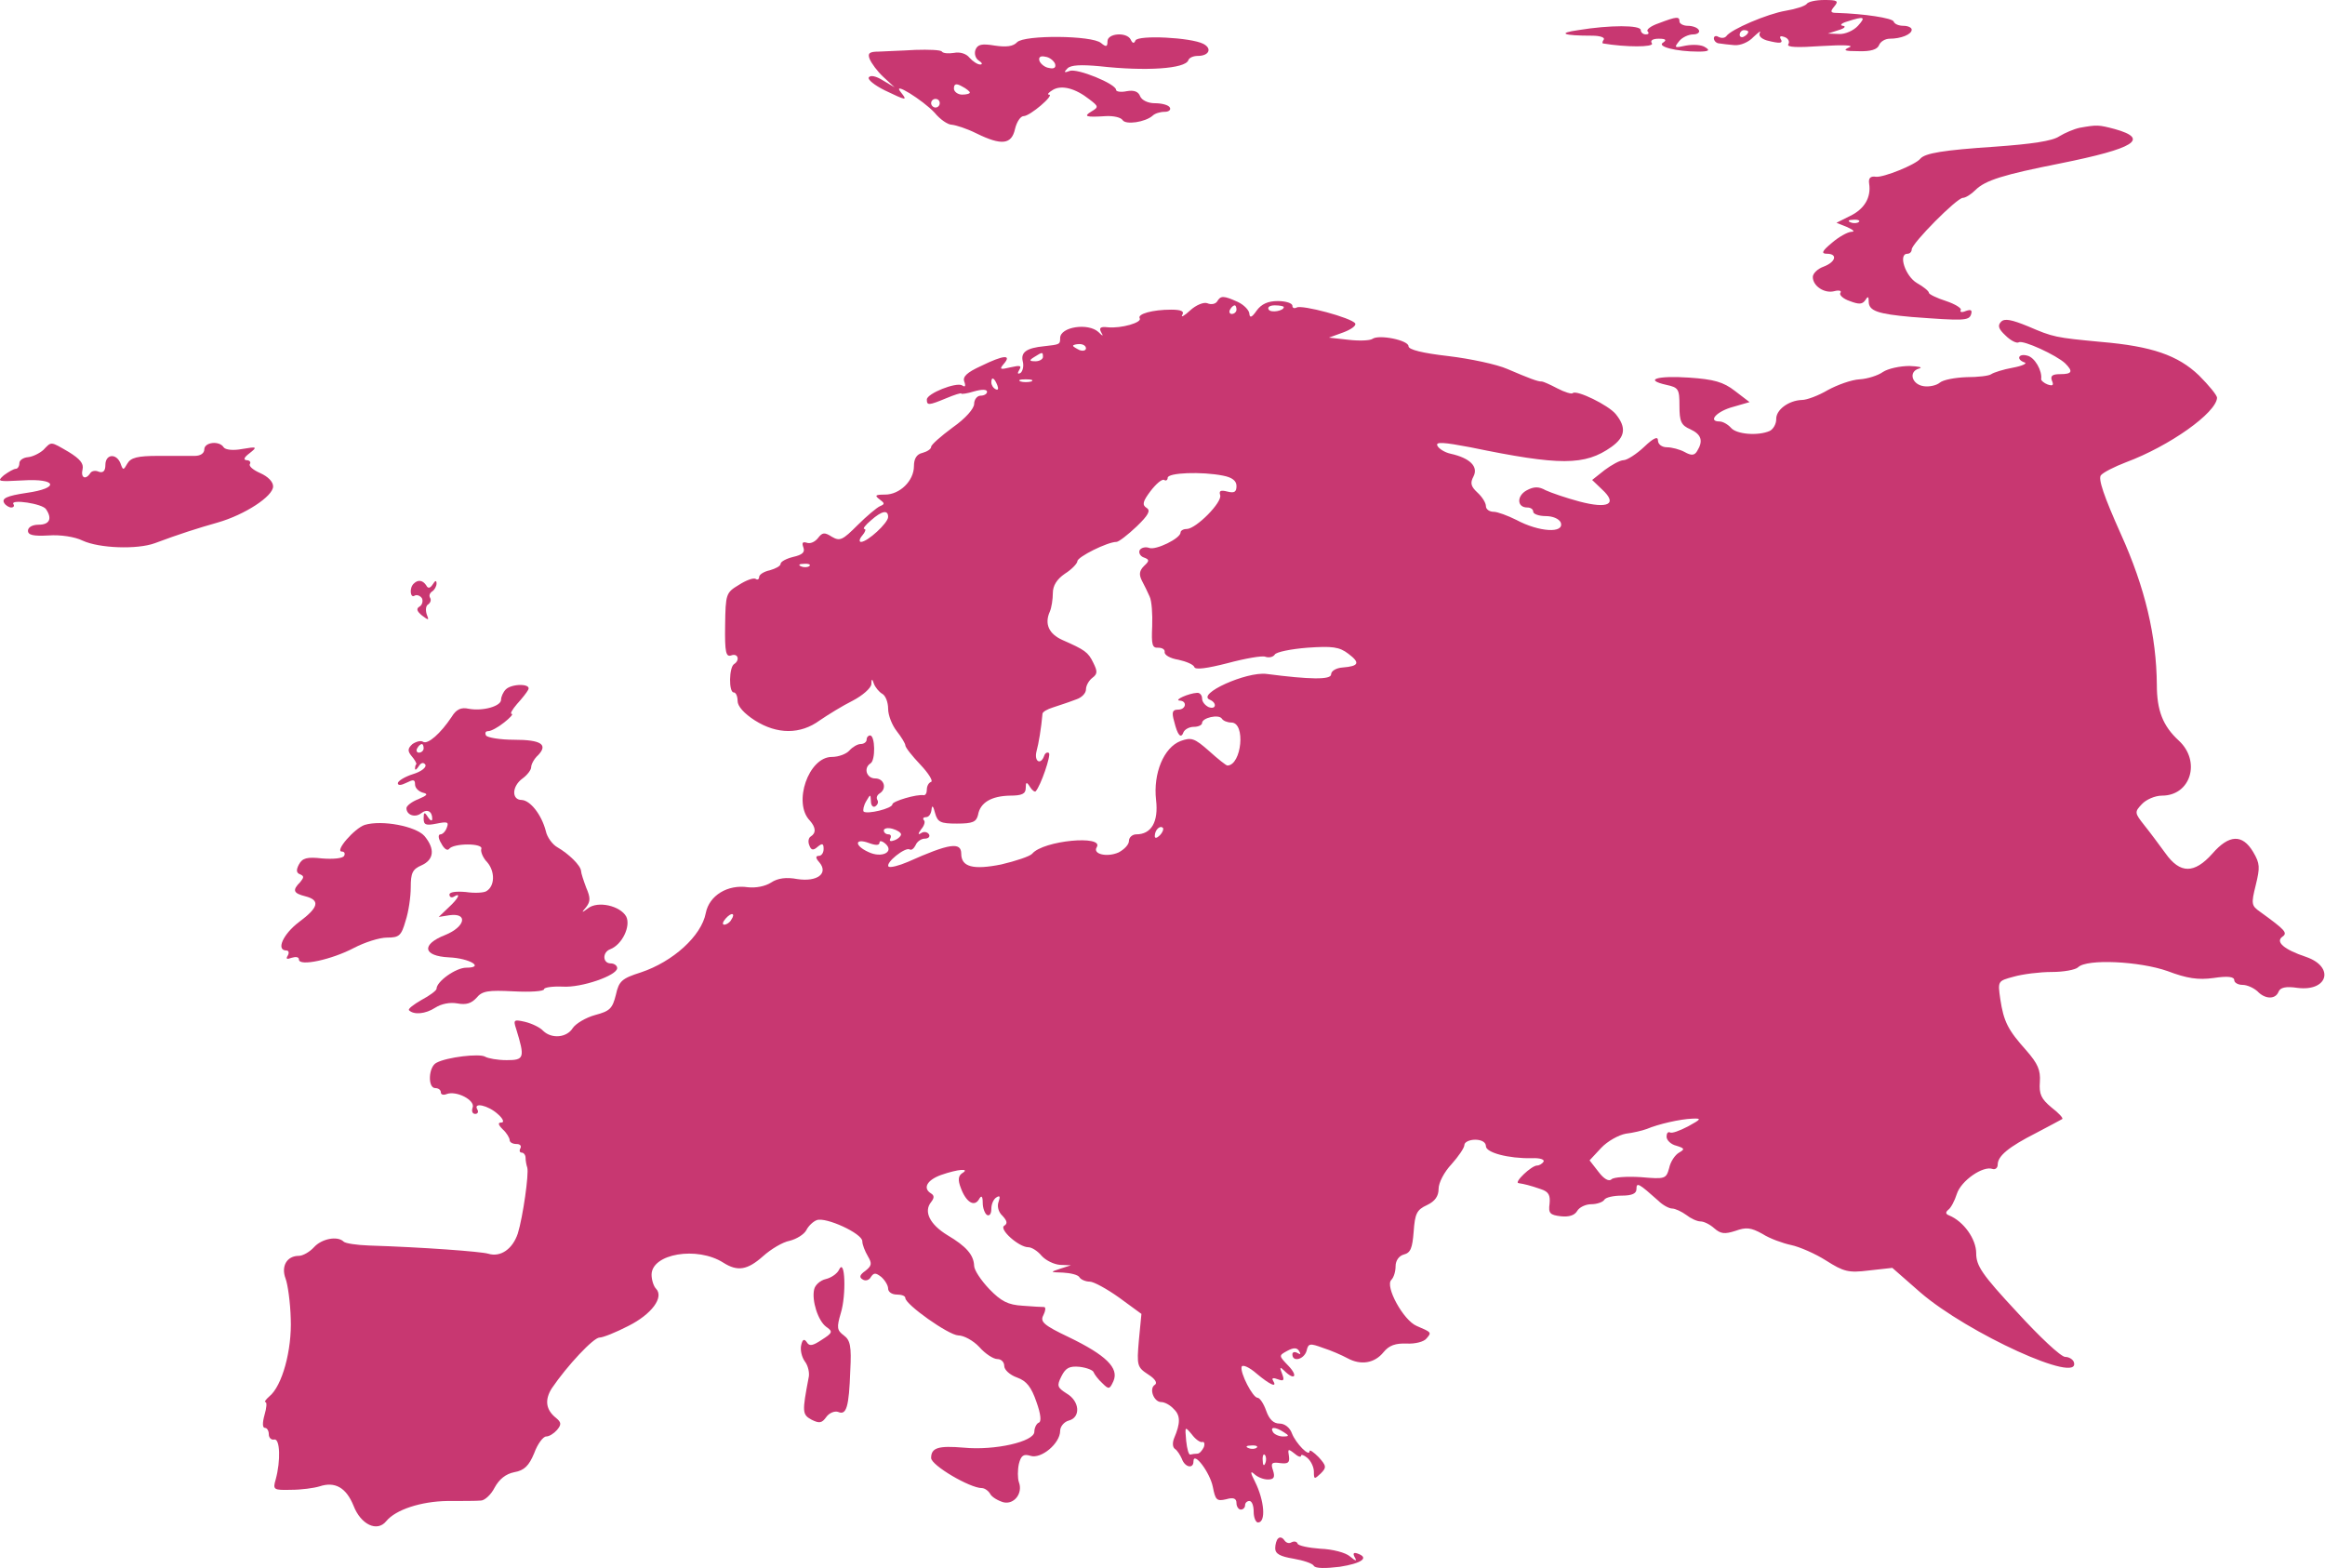 <svg xmlns="http://www.w3.org/2000/svg" width="3284" height="2215" fill="none" viewBox="0 0 3284 2215">
  <path fill="#C83771" d="M2552.02 5.468c-2.43 3.037-15.19 7.29-29.77 9.72-25.51 4.252-77.14 26.12-83.83 35.84-2.43 3.038-7.29 3.038-10.93 1.215-3.65-2.43-6.68-1.215-6.68 1.823 0 3.645 3.64 7.29 7.89 7.29 3.65.607 13.98 1.822 21.27 2.43 8.5.607 20.04-4.253 26.72-11.543 7.29-6.682 10.94-9.72 9.12-6.075-2.43 4.253 1.82 8.505 9.72 10.935 18.83 4.86 23.69 4.252 19.44-2.43-1.83-3.645.6-4.252 5.46-2.43 5.47 1.823 7.9 6.682 5.47 10.327-2.43 4.253 12.15 4.86 47.38 2.43 30.38-1.822 46.17-1.215 38.88 1.823-9.72 4.252-6.68 5.467 12.76 5.467 17.61.607 26.73-2.43 29.16-8.505 1.82-4.86 8.5-9.112 15.18-9.112 15.8 0 30.98-6.075 30.98-12.757 0-3.037-5.46-5.467-11.54-5.467-6.68 0-12.75-2.43-13.97-6.075-1.82-4.86-41.31-10.934-80.19-12.15-9.11 0-9.72-1.822-3.64-9.111 6.68-7.898 4.25-9.113-13.97-9.113-12.15 0-23.09 2.43-24.91 5.468Zm72.29 30.98c-6.07 6.683-18.22 12.15-26.73 11.543l-15.79-.608 15.18-4.86c8.51-2.43 10.94-5.467 6.08-6.074-4.86-.607-2.43-3.645 6.07-6.075 24.3-7.897 26.73-6.682 15.19 6.075Zm-154.91 8.506c0 1.822-2.43 4.86-6.07 6.682-3.04 1.822-6.07.607-6.07-2.43 0-3.645 3.03-6.682 6.07-6.682 3.64 0 6.07 1.215 6.07 2.43Zm-126.34-12.156c-10.93 3.645-18.22 9.112-15.79 11.542 2.43 2.43 1.21 4.252-2.43 4.252-4.25 0-7.29-3.037-7.29-6.075 0-7.29-43.74-7.29-88.09 0-30.37 4.253-21.87 7.898 19.44 7.898 10.94 0 18.23 2.43 16.4 5.467-1.82 2.43-2.42 4.86-1.21 5.467 32.2 5.467 72.29 5.467 69.25 0-3.04-4.252 1.22-6.682 9.72-6.682 9.72 0 11.54 1.822 6.08 5.467-9.72 5.467 18.22 12.757 49.81 12.757 14.58 0 17.01-1.822 9.72-6.075-4.86-3.645-17.01-4.252-27.34-2.43-16.4 3.645-17.01 3.038-9.72-6.074 4.26-5.468 13.37-9.72 20.05-9.72 6.07 0 9.72-3.037 7.9-6.075-1.83-3.644-9.12-6.074-15.8-6.074-6.07 0-11.54-3.038-11.54-6.075 0-7.29-3.64-7.29-29.16 2.43ZM1436.7 59.531c-5.47 6.075-15.19 7.29-31.59 4.86-18.22-3.037-24.3-1.822-27.34 6.075-1.82 5.467 0 12.15 4.86 15.187 4.86 3.037 5.47 5.467 1.83 5.467-3.65 0-10.33-4.252-15.19-9.72-4.25-5.467-13.37-8.504-21.87-6.682-7.9 1.215-15.19.608-17.01-1.822-1.21-2.43-18.22-3.037-37.66-2.43-19.44 1.215-42.53 1.822-51.64 2.43-13.36 0-15.79 2.43-12.76 10.327 2.43 6.075 10.94 17.617 19.44 25.514l15.8 14.579-16.4-9.719c-9.72-6.075-17.62-7.898-20.05-4.253-1.82 3.038 7.9 10.935 22.48 18.225 30.37 14.579 32.8 15.186 23.08 3.037-14.58-17.617 30.98 10.934 47.38 28.551 7.9 9.72 18.83 17.009 24.3 17.009 6.08.608 21.26 5.468 34.63 12.15 35.84 17.617 49.81 15.794 54.67-6.075 2.43-10.327 7.9-18.224 12.15-18.224 9.11 0 44.35-30.374 35.84-30.374-3.04 0-.61-3.037 5.47-6.682 12.15-7.29 31.59-2.43 51.63 13.364 12.76 9.72 13.37 10.935 3.04 17.01-12.15 7.289-7.9 8.504 20.05 6.682 10.93-.608 21.26 1.822 23.69 5.467 4.25 7.29 32.2 3.038 42.52-6.075 3.04-3.037 10.33-5.467 17.01-5.467 6.08 0 9.11-3.037 7.29-6.075-1.82-3.644-11.54-6.074-21.26-6.074-9.72 0-18.22-4.253-20.65-9.72-2.43-6.682-8.51-9.112-18.84-7.29-8.5 1.823-15.18.608-15.18-1.822 0-8.505-55.28-30.981-65.61-26.729-7.9 3.038-8.5 1.823-3.04-3.645 4.86-4.86 18.83-5.467 45.56-3.037 65 7.29 120.89 3.645 125.14-8.505 1.22-3.645 7.29-6.074 13.37-6.074 15.79 0 20.65-10.328 7.89-17.01-17.61-9.112-91.72-12.757-95.98-4.86-1.82 4.86-4.25 4.253-6.68-1.215-5.47-10.934-32.8-9.112-32.8 2.43 0 7.898-1.82 8.505-9.11 2.43-12.76-10.934-108.13-11.542-118.46-1.215Zm53.46 30.374c1.82 5.467-1.22 7.897-8.51 6.075-5.47-.608-11.54-5.467-13.36-9.72-1.83-5.467 1.21-7.897 8.5-6.075 5.47.608 11.54 5.468 13.37 9.72Zm-120.28 40.701c0 1.822-4.86 3.037-10.94 3.037-6.07 0-11.54-4.252-11.54-8.504 0-6.683 3.04-7.898 11.54-3.038 6.08 3.038 10.94 7.29 10.94 8.505Zm-42.53 15.187c0 3.037-2.43 6.074-6.07 6.074-3.04 0-6.08-3.037-6.08-6.074 0-3.645 3.04-6.075 6.08-6.075 3.64 0 6.07 2.43 6.07 6.075Zm1610.42 34.632c-8.5 1.822-21.26 7.29-29.16 12.15-9.72 6.682-39.48 10.934-90.51 14.579-72.9 4.86-99.02 9.112-105.7 17.009-6.68 8.505-52.24 26.729-62.57 25.514-7.9-1.215-10.94 1.823-9.72 9.72 3.04 19.439-6.68 35.841-26.73 45.56l-19.44 9.72 15.19 6.075c9.11 4.252 11.54 6.682 5.46 6.682-5.46.607-17.61 7.289-27.33 15.794-13.97 11.542-15.19 15.187-6.68 15.187 15.18 0 12.75 11.542-4.86 18.224-8.51 3.038-15.19 9.72-15.19 14.58 0 12.757 16.4 23.691 30.37 20.046 6.69-1.822 10.94-.607 8.51 2.43-1.82 3.037 4.25 8.505 13.36 11.542 12.76 4.86 17.62 4.86 21.87-1.215 3.65-6.075 4.86-5.467 4.86 1.823 0 13.364 12.76 17.616 60.75 21.869 72.9 5.467 80.79 5.467 83.83-3.645 1.82-6.075 0-7.29-7.29-4.86-5.47 2.43-9.11 1.822-7.29-1.215 1.82-2.43-7.9-8.505-20.65-12.757-13.37-4.252-24.3-9.719-24.3-11.542 0-2.43-7.29-8.505-17.01-13.972-16.4-9.719-26.73-41.308-13.37-41.308 3.65 0 6.08-3.037 6.08-6.075 0-8.504 63.78-72.897 72.29-72.897 3.64 0 11.54-4.859 17.61-10.934 13.98-13.972 40.1-21.869 119.68-37.664 105.7-21.261 126.96-34.626 77.15-48.598-23.09-6.074-24.91-6.074-49.21-1.822Zm-312.24 133.037c-1.82 1.822-7.29 2.43-11.54.607-4.86-1.822-3.04-3.644 3.64-3.644 6.68-.608 10.33 1.214 7.9 3.037Z"/>
  <path fill="#C83771" d="M1719.17 425.834c-2.43 3.644-8.51 4.859-13.97 2.43-4.86-1.823-15.8 2.429-24.3 10.327-8.51 7.897-13.37 10.327-10.94 6.074 3.04-4.859-1.21-7.289-15.79-7.289-26.12 0-47.99 6.074-44.35 12.149 3.65 6.075-26.12 14.58-44.95 12.757-10.33-1.215-12.76.608-9.72 6.682 3.65 6.075 3.04 6.683-3.64 0-14.58-13.364-54.07-7.289-54.07 8.505 0 9.112-.61 9.112-22.48 11.542-24.9 2.43-33.41 8.505-30.37 21.262 1.82 6.682 0 13.971-3.04 16.401-4.25 2.43-4.86.608-1.82-4.252 3.65-6.075 1.22-6.682-12.15-3.645-15.19 3.645-16.4 3.038-9.72-4.86 11.54-13.364 0-12.757-32.19 3.038-20.05 9.112-26.13 15.187-23.7 21.869 2.43 6.682 1.22 8.504-3.03 5.467-8.51-4.86-49.82 11.542-49.82 20.047 0 8.504 2.43 8.504 27.34-1.823 11.54-4.859 21.26-7.897 21.26-6.682 0 1.215 8.51 0 18.23-3.037 10.93-3.038 18.22-3.038 18.22.607 0 3.038-4.25 5.468-9.11 5.468-4.86 0-9.11 5.467-9.11 11.542 0 6.682-12.15 20.654-30.38 33.411-16.4 12.149-30.37 24.299-30.37 27.336 0 3.037-5.47 6.682-12.15 8.505-8.51 1.822-12.15 8.504-12.15 18.831 0 20.654-20.05 40.094-40.7 40.094-13.97 0-15.19 1.215-7.9 6.682 7.29 5.467 7.9 6.682.61 9.719-4.25 1.823-18.83 13.972-31.59 26.729-21.26 21.262-24.91 23.084-36.45 16.402-10.33-6.682-13.36-6.075-19.44 1.822-4.25 5.468-10.93 8.505-15.79 6.683-6.08-1.823-7.29 0-4.86 6.682 2.43 6.682-1.22 10.327-14.58 13.364-9.72 2.43-17.62 6.683-17.62 9.72 0 3.037-6.68 6.682-15.18 9.112-8.51 1.822-15.19 6.075-15.19 9.72 0 3.037-2.43 4.252-4.86 2.43-3.04-1.823-13.37 1.822-23.69 8.504-18.23 10.935-18.83 12.757-19.44 57.103-.61 38.271 1.21 44.953 8.5 42.523 9.72-3.645 12.76 6.682 4.26 12.149-7.29 4.253-7.9 40.094-.61 40.094 3.04 0 5.47 5.467 5.47 12.149 0 7.29 9.11 17.613 24.29 27.333 31.59 20.05 64.4 20.05 91.73 0 11.54-7.89 32.2-20.651 46.78-27.94 13.97-7.29 25.51-17.617 26.12-23.084 0-7.898 1.21-8.505 3.64-.608 1.83 4.86 7.29 11.542 11.55 13.972 4.86 2.43 8.5 12.15 8.5 21.26 0 9.11 5.47 23.09 12.15 31.59 6.68 8.5 12.15 17.62 12.15 20.05 0 3.03 9.72 15.18 21.26 27.33 11.54 12.15 18.23 23.09 15.19 24.3-3.65 1.22-6.08 6.08-6.08 10.94 0 4.86-1.82 7.89-4.25 7.89-9.72-1.82-44.34 8.51-44.34 12.76 0 6.08-35.85 14.58-40.7 10.33-1.22-1.82 0-8.51 3.64-14.58 6.07-10.33 6.07-10.33 6.68 0 0 6.07 3.04 9.11 6.08 7.29 3.64-2.43 4.86-6.08 3.03-9.11-1.82-3.04-.6-6.69 3.04-9.12 10.94-6.68 6.68-21.26-6.07-21.26-12.15 0-17.01-14.58-6.69-21.26 7.29-4.25 6.69-39.48-.6-39.48-2.43 0-4.86 2.42-4.86 6.07 0 3.04-3.65 6.07-8.51 6.07-4.25 0-11.54 4.26-15.79 9.12-4.25 4.86-15.19 9.11-24.91 9.11-32.8 0-55.28 65-30.98 89.9 8.51 9.72 9.11 17.62 1.22 22.48-3.04 1.82-4.26 7.29-1.83 12.76 2.43 6.68 5.47 7.29 11.55 1.82 6.68-5.47 8.5-4.86 8.5 3.04 0 5.47-3.04 9.72-6.68 9.72-4.86 0-4.86 3.04.61 9.11 13.36 15.79-3.04 27.94-30.99 23.69-15.79-3.04-27.94-1.21-37.05 4.86-8.51 5.47-21.87 7.9-32.81 6.68-28.55-4.25-54.67 11.55-59.528 36.45-6.075 32.2-46.168 68.65-91.729 83.83-26.728 8.51-30.981 12.15-35.233 31.59-4.86 19.44-8.505 23.09-29.159 28.55-13.364 3.65-27.336 12.15-31.589 18.23-8.504 13.97-29.766 15.79-41.915 4.25-4.253-4.86-15.795-10.33-25.514-12.76-15.794-3.64-17.009-3.03-12.757 9.72 12.757 41.31 11.542 44.35-13.365 44.35-12.756 0-26.121-2.43-30.373-4.86-7.897-4.86-54.065.61-68.645 8.5-11.542 5.47-12.757 35.84-1.822 35.84 4.252 0 7.897 2.43 7.897 6.08 0 3.04 3.645 4.25 7.897 2.43 13.972-5.47 40.701 8.5 37.056 18.83-1.822 4.86-.607 9.11 3.645 9.11 3.645 0 4.86-3.03 3.037-6.07-6.682-10.94 15.187-6.08 28.552 6.07 7.897 6.68 9.719 12.15 5.467 12.15-5.467 0-4.86 3.04 1.822 9.72 5.467 4.86 9.72 12.15 9.72 15.19 0 3.04 4.252 5.47 9.719 5.47 4.86 0 7.29 2.43 5.468 6.07-1.823 3.04-1.215 6.08 1.822 6.08s5.467 3.64 5.467 7.28c0 4.26 1.215 10.33 2.43 13.98 2.43 8.5-6.075 69.25-13.364 92.94-7.29 21.87-24.299 34.02-41.916 28.55-10.327-3.04-91.729-9.11-168.27-11.54-17.617-.61-33.411-3.04-35.841-5.47-8.505-8.5-30.981-4.25-41.916 7.9-6.075 6.68-15.794 12.15-21.262 12.15-17.009 0-25.513 14.58-18.831 32.2 3.037 7.89 6.682 33.41 7.289 56.49 1.823 44.35-12.149 95.37-30.373 109.95-4.86 4.26-7.29 7.9-5.468 7.9 2.43 0 1.823 7.9-1.214 18.22-3.038 10.94-3.038 18.23.607 18.23 3.037 0 5.467 4.25 5.467 9.11 0 4.86 3.645 8.51 7.897 7.29 7.898-1.21 9.113 29.77 1.823 56.5-4.252 14.57-3.038 15.18 21.869 14.57 14.579 0 32.196-2.43 40.093-4.85 21.869-7.29 37.664 1.82 47.991 27.33 10.327 26.73 33.411 37.66 46.168 21.87 13.364-16.4 49.205-27.94 86.261-28.55 20.047 0 41.308 0 47.383-.61 5.467 0 14.579-8.5 19.439-18.22 6.682-12.15 15.795-19.44 27.944-21.87 13.972-2.43 20.654-9.11 27.944-26.73 4.86-13.36 12.757-23.69 17.009-23.69 4.252 0 10.935-4.25 15.187-9.11 6.682-7.9 6.075-10.94-1.215-17.01-14.579-11.55-16.402-25.52-6.075-41.92 21.869-32.2 58.925-71.68 67.43-71.68 4.86 0 23.084-7.29 40.701-16.4 32.803-16.4 51.027-40.7 38.878-52.85-3.037-3.04-6.075-12.15-6.075-19.44 0-29.77 64.393-40.7 101.45-17.01 20.05 12.76 34.02 10.33 55.89-9.11 11.54-10.33 27.94-20.05 37.66-21.87 9.72-2.43 20.65-9.11 23.69-15.19 3.04-6.07 9.72-12.15 14.58-13.97 12.76-4.86 64.39 18.83 64.39 29.76 0 4.86 3.65 13.98 7.9 21.27 6.07 10.32 5.47 13.36-3.65 20.65-7.89 5.47-9.11 9.11-3.64 12.15 3.64 2.43 9.11 1.21 11.54-3.64 4.25-6.08 6.68-6.08 14.58 0 5.47 4.85 9.72 12.14 9.72 16.4 0 4.86 5.47 8.5 12.15 8.5 6.68 0 12.15 1.82 12.15 4.86 0 9.11 60.75 52.24 74.72 52.85 7.9 0 21.26 7.29 29.77 16.4 8.5 9.72 20.04 17.01 25.51 17.01 5.47 0 9.72 4.25 9.72 9.72 0 5.47 7.9 12.76 18.22 16.4 13.37 4.86 20.05 13.37 27.34 34.63 6.07 17.01 7.29 27.94 3.04 29.16-3.04 1.21-6.08 7.29-6.08 12.76 0 13.97-55.89 26.72-99.62 22.47-35.84-3.03-46.17 0-46.17 14.58 0 10.33 54.67 42.52 71.68 42.52 3.65 0 9.11 3.65 11.54 7.9 2.43 4.86 10.94 9.72 18.83 12.15 15.19 3.65 27.95-12.76 21.87-28.55-1.82-5.47-1.82-17.01 0-25.51 3.04-12.15 6.69-14.58 16.4-11.55 15.19 4.86 41.92-17.61 41.92-35.23 0-6.07 5.47-12.76 12.15-14.58 17.01-4.25 15.79-27.33-3.04-38.27-13.36-8.5-13.97-10.93-7.29-24.3 6.08-12.15 11.55-14.58 25.52-13.36 10.32 1.21 19.44 4.86 20.04 7.89 1.22 3.04 6.69 10.33 12.15 15.19 9.12 9.11 10.33 9.11 15.8-3.04 7.89-18.22-10.33-36.44-63.18-61.96-35.84-17.01-40.7-21.87-35.84-30.98 3.04-6.07 3.64-10.93 1.21-11.54-2.43 0-16.4-.61-30.37-1.82-20.65-1.22-30.37-6.08-47.38-23.7-11.54-12.15-21.26-26.72-21.26-32.8-.61-15.19-10.94-27.34-37.67-43.13-24.9-15.19-34.02-33.41-23.08-46.78 4.25-5.46 4.86-9.11 0-12.14-12.15-7.29-6.08-18.84 13.97-26.13 24.3-8.5 41.92-9.72 29.77-2.43-5.47 3.65-6.08 9.72-1.83 20.66 7.29 20.04 18.84 27.33 25.52 16.4 3.64-6.68 5.47-4.86 5.47 4.86 0 7.29 3.03 15.19 6.07 17.01 3.64 1.82 6.07-1.82 6.07-8.51 0-6.68 3.04-13.97 7.29-16.4 4.86-3.03 5.47-1.21 3.04 6.08-2.43 6.07-.61 14.58 5.47 20.04 6.68 7.29 7.29 10.94 2.43 13.98-7.9 4.86 20.65 30.37 34.02 30.37 4.86 0 13.36 5.47 18.83 12.15 6.07 6.68 17.62 12.15 26.12 12.76l15.19.6-15.19 4.86c-14.58 4.86-14.58 4.86 4.25 5.47 10.33.61 21.26 3.04 23.09 6.68 1.82 3.04 8.5 6.08 14.58 6.08 5.46 0 24.3 10.32 41.3 22.47l31.59 23.09-3.64 37.66c-3.04 35.23-2.43 37.66 13.36 47.99 9.72 6.08 13.37 12.15 9.12 14.58-8.51 5.47-1.22 24.3 9.11 24.3 4.86 0 12.75 4.25 17.61 9.72 9.72 9.11 9.72 20.05.61 41.31-2.43 6.07-2.43 12.75 1.22 15.18 3.03 1.83 7.29 8.51 9.72 13.98 4.25 12.15 16.4 14.58 16.4 3.64 0-15.19 23.08 15.19 27.33 35.84 3.65 18.83 5.47 20.66 18.84 17.62 10.32-3.04 14.58-1.22 14.58 5.47 0 4.86 3.03 9.11 6.07 9.11 3.64 0 6.07-3.04 6.07-6.08 0-3.64 3.04-6.07 6.08-6.07 3.64 0 6.07 6.68 6.07 15.19 0 8.5 3.04 15.18 6.08 15.18 11.54 0 9.11-30.98-4.25-57.71-6.69-12.75-6.69-15.79-1.22-10.93 4.25 4.25 12.76 7.9 19.44 7.9 8.51 0 10.33-3.04 7.29-12.76-3.64-10.33-1.82-12.15 10.33-10.33 10.93 1.22 13.36-.61 12.15-9.72-1.83-10.33-1.22-10.93 7.29-4.25 5.46 4.86 9.72 6.07 9.72 3.64s4.25-1.21 9.11 3.04c4.86 4.25 9.11 12.76 9.11 19.44 0 10.94.61 10.94 9.72 2.43 8.5-8.5 7.9-10.93-3.04-23.08-7.29-7.29-12.75-10.94-12.75-8.51 0 9.11-19.44-10.93-24.91-24.9-3.04-8.51-10.33-13.98-17.62-13.98-8.5 0-14.58-6.07-18.83-18.22-3.64-10.33-9.11-18.22-12.15-18.22-6.68 0-24.91-35.24-22.48-43.74 1.22-3.65 10.94.6 21.27 9.72 18.83 15.79 29.76 20.65 23.08 9.72-2.43-3.65.61-4.26 6.68-1.83 8.51 3.04 9.72 1.83 6.08-7.89-3.65-9.12-3.04-10.33 3.03-4.26 14.58 14.58 20.05 7.9 6.08-6.68s-13.97-14.58-1.82-21.26c9.11-4.86 13.97-4.86 17.01.61 2.43 4.25 1.82 4.86-2.43 2.43-4.26-2.43-7.29-1.22-7.29 1.82 0 11.54 16.4 7.29 20.04-4.86 2.43-10.93 4.86-10.93 23.09-4.25 11.54 3.64 26.73 10.33 34.62 14.58 18.84 10.32 38.27 7.29 51.03-8.51 7.9-9.72 17.01-12.75 32.8-12.15 11.55.61 24.3-2.43 27.95-7.29 7.29-8.5 7.29-8.5-13.97-17.61-18.83-7.9-44.96-55.89-35.84-65 3.64-3.65 6.07-12.15 6.07-19.44 0-7.9 4.86-14.58 11.54-16.4 9.72-2.43 12.15-9.12 13.97-32.2 1.83-25.51 4.26-30.98 18.84-37.66 11.54-5.47 16.4-12.76 16.4-23.09 0-8.5 7.9-23.69 18.22-34.62 9.72-10.94 18.23-23.09 18.23-27.34 0-3.64 6.68-7.29 15.18-7.29 9.12 0 15.19 3.65 15.19 9.11 0 9.12 31.59 17.62 65 17.01 10.93-.61 18.22 1.82 16.4 4.86-1.82 3.04-6.07 5.47-9.11 5.47-7.9 0-33.41 24.3-26.12 24.91 7.9 1.21 15.79 3.03 31.59 8.5 10.93 3.65 13.36 8.51 12.15 20.65-1.83 13.37.6 15.8 15.79 17.62 11.54 1.22 19.44-1.21 23.08-7.29 3.04-5.47 12.15-9.72 20.05-9.72s16.4-3.04 18.23-6.07c1.82-3.65 13.36-6.08 24.9-6.08 14.58 0 20.66-3.03 20.66-9.11 0-10.33 3.03-8.5 30.98 16.4 6.07 6.08 15.18 10.94 19.44 10.94 4.25 0 13.36 4.25 20.04 9.11 6.08 4.86 15.19 9.11 20.05 9.11 4.86 0 13.36 4.25 19.44 9.72 9.11 7.9 14.58 8.51 29.77 3.65 15.18-5.47 21.86-4.86 38.27 4.25 10.32 6.68 29.15 13.36 40.7 15.79 11.54 2.43 34.02 12.15 49.2 21.87 24.91 15.8 31.59 17.62 60.75 13.97l32.8-3.64 39.49 34.62c66.82 57.71 227.8 131.22 216.87 98.41-1.22-3.64-6.69-7.28-12.15-7.28-6.08 0-36.45-28.56-68.04-63.18-49.81-53.46-57.71-65.61-57.71-83.23 0-20.04-17.62-44.95-38.27-53.45-4.86-1.83-5.47-4.26-1.22-7.9 3.65-2.43 9.12-12.76 12.15-22.48 6.08-18.83 37.06-40.09 50.42-35.23 3.65 1.21 7.29-1.22 7.29-6.08 0-12.15 15.19-24.9 54.68-44.95 18.22-9.72 34.62-18.22 36.45-19.44 1.82-1.21-4.86-8.5-15.19-16.4-14.58-12.15-17.62-18.83-16.4-35.84 1.21-17.01-3.04-26.12-18.84-44.35-26.12-29.16-32.19-40.7-37.05-72.89-3.65-25.52-3.65-25.52 18.83-31.59 12.76-3.65 37.06-6.68 54.07-6.68 16.4 0 33.41-3.04 37.05-6.69 12.15-12.15 86.87-8.5 126.36 5.47 27.33 10.33 43.13 12.76 65 9.72 20.04-3.04 29.15-1.82 29.15 3.04 0 3.64 5.47 6.68 11.55 6.68 6.68 0 15.79 4.25 21.26 9.11 10.93 11.54 25.51 11.54 29.76.61 2.43-6.08 10.33-7.9 26.73-5.47 43.13 5.47 52.85-29.76 12.15-43.74-30.98-10.32-43.73-21.26-33.41-28.55 7.9-5.46 3.65-9.72-31.59-35.23-12.15-8.51-12.75-10.94-6.07-37.66 6.07-24.91 6.07-30.38-3.65-46.78-15.18-25.51-34.01-24.91-57.71 2.43-25.51 28.55-45.56 28.55-66.21-.61-8.51-11.54-21.87-29.76-29.77-39.48-13.97-17.62-13.97-18.83-3.64-29.77 6.07-6.68 18.83-12.15 28.55-12.15 40.7 0 55.28-48.6 23.69-77.76-22.48-20.65-30.98-42.52-30.98-78.967-.61-68.644-16.4-136.682-51.03-213.223-23.69-52.851-32.19-77.757-27.94-82.617 3.64-4.252 19.44-12.149 35.23-18.224 61.96-23.084 127.57-69.86 128.79-91.121 0-3.645-11.55-17.617-25.52-31.589-29.76-28.551-66.82-41.308-138.5-47.383-64.39-6.075-67.43-6.682-102.67-21.869-23.69-9.719-33.41-11.542-38.27-6.682-5.46 5.467-3.64 10.327 6.08 19.439 7.29 7.29 15.79 11.542 18.83 9.72 6.08-3.645 53.46 18.224 65.61 29.766 11.54 11.542 9.72 15.187-7.29 15.187-10.94 0-13.97 2.43-11.54 9.112 3.03 6.682 1.21 7.897-6.08 5.467-4.86-1.822-9.11-5.467-9.11-7.29 1.82-12.149-9.11-30.981-19.44-33.411-12.76-3.644-16.4 5.468-3.64 9.72 3.64 1.215-3.65 4.86-17.01 7.29-13.37 2.43-26.73 6.682-30.38 9.112-3.04 2.43-18.83 4.252-35.23 4.252-15.8.608-32.8 3.645-37.66 7.897-4.26 3.645-14.58 6.075-22.48 4.86-17.01-2.43-21.87-20.654-6.68-24.906 6.07-1.823 0-3.038-13.37-3.645-13.36 0-30.37 3.645-37.66 8.504-6.68 4.86-21.87 9.72-32.8 10.327-11.55.608-31.59 7.898-44.96 15.187-13.36 7.898-29.76 13.972-36.45 13.972-18.83.608-37.05 13.972-36.44 27.337 0 6.682-4.26 13.971-9.12 16.401-16.4 7.29-46.77 4.86-54.67-4.252-4.25-4.86-11.54-9.112-16.4-9.112-17.01 0-3.65-14.579 19.44-20.654l23.08-6.682-20.65-15.795c-16.4-12.757-29.77-16.402-65-18.831-44.96-3.038-64.39 3.037-31.59 10.327 17.01 3.644 18.22 6.074 18.22 29.766 0 21.869 2.43 27.336 15.19 32.803 15.79 7.29 18.83 16.402 9.72 30.982-3.64 6.074-7.9 6.682-17.62 1.215-6.68-3.645-18.22-6.683-24.9-6.683-7.29 0-12.76-4.252-12.76-9.719 0-6.075-6.07-3.645-19.44 9.112-10.93 10.327-24.3 18.832-29.16 18.832-4.86 0-17.01 6.682-26.73 13.972l-17.61 13.971 13.97 13.365c22.47 20.654 9.11 27.944-32.2 17.009-18.22-4.86-39.48-12.149-47.38-15.794-9.72-5.467-16.4-5.467-26.73 0-14.58 7.897-13.97 24.299.61 24.299 4.86 0 8.5 2.43 8.5 6.075 0 3.037 7.9 6.074 17.62 6.074s18.83 3.645 21.26 9.112c5.47 15.795-30.98 13.365-62.57-3.644-12.15-6.075-26.73-11.542-32.2-11.542-6.07 0-10.93-3.645-10.93-7.898 0-4.859-5.47-13.364-12.15-19.439-9.11-8.504-10.33-13.364-5.47-22.476 7.29-13.972-4.86-26.122-32.19-32.196-8.51-1.823-17.01-7.29-18.83-11.542-2.43-5.468 8.5-4.86 46.77 2.429 126.36 26.122 161.59 26.122 199.25-.607 19.44-13.972 21.26-27.336 6.08-46.168-10.33-12.757-55.28-34.626-60.75-29.766-1.22 1.822-11.54-1.215-21.87-6.683-10.33-5.467-20.05-9.719-21.87-9.719-4.86.607-18.83-4.86-48.6-17.617-15.18-6.682-52.85-14.579-83.22-18.224-37.06-4.252-56.5-9.112-56.5-13.972 0-8.505-41.91-17.009-51.02-10.327-3.65 2.43-18.83 3.037-34.02 1.215l-27.34-3.038 20.05-7.289c11.54-4.253 18.83-9.72 17.01-12.757-4.86-7.897-75.33-26.729-82.62-22.477-3.64 1.823-6.07.608-6.07-2.43 0-3.644-9.12-6.682-20.66-6.682-13.97 0-23.08 4.252-29.76 13.365-6.69 9.719-9.72 10.934-10.33 4.859 0-4.859-7.29-12.757-16.4-17.009-20.05-9.112-24.3-9.112-29.16-.607Zm27.34 11.542c0 3.037-3.04 6.074-6.69 6.074-3.03 0-4.25-3.037-2.43-6.074 1.83-3.645 4.86-6.075 6.69-6.075 1.21 0 2.43 2.43 2.43 6.075Zm66.82-3.645c0 5.467-18.23 8.504-21.26 3.645-2.43-3.645 1.82-6.075 8.5-6.075 7.29 0 12.76 1.215 12.76 2.43Zm-279.44 58.317c0 3.038-4.25 4.253-9.11 2.43-4.86-2.43-9.12-4.86-9.12-6.075 0-1.214 4.26-2.429 9.12-2.429 4.86 0 9.11 2.429 9.11 6.074Zm-60.75 12.15c0 3.037-4.86 6.075-10.33 6.075-9.11 0-9.71-1.215-1.82-6.075 11.54-7.29 12.15-7.29 12.15 0Zm-64.39 40.093c1.82 4.86 1.21 7.29-2.43 5.467-3.65-1.822-6.08-6.074-6.08-9.719 0-8.505 4.26-6.682 8.51 4.252Zm47.99-5.467c-4.25 1.215-11.54 1.215-15.19 0-4.25-1.823-1.21-3.038 7.29-3.038 8.51 0 11.54 1.215 7.9 3.038Zm270.93 133.037c12.76 2.43 18.84 7.289 18.84 14.579 0 8.505-3.04 10.327-12.76 7.897-9.72-2.43-12.15-1.215-10.33 4.86 3.65 9.72-34.02 47.991-47.38 47.991-4.86 0-8.51 2.429-8.51 4.859 0 8.505-35.23 25.514-44.34 21.869-4.86-1.822-10.94-.607-13.37 3.038-1.82 3.645.61 8.504 5.47 10.327 8.51 3.037 8.51 4.86.61 12.149-6.68 6.683-7.29 12.15-3.04 20.654 3.65 6.683 8.51 17.01 10.94 22.477 3.03 6.075 4.25 24.906 3.64 41.916-1.21 26.121 0 30.981 8.5 30.373 5.47 0 9.72 2.43 9.12 6.075-.61 4.252 7.89 9.112 19.44 10.935 10.93 2.429 21.26 6.682 22.47 10.327 1.22 4.252 18.23 1.822 46.78-5.468 24.9-6.682 49.2-10.934 53.46-9.112 4.86 1.823 10.93.608 13.36-3.037 1.82-3.645 23.08-7.897 46.17-9.72 35.23-2.43 44.95-1.215 57.71 8.505 17.01 12.757 15.19 17.617-7.9 19.439-9.11.608-16.4 4.86-16.4 9.72 0 7.897-30.37 7.289-91.12-.608-28.55-3.645-99.63 28.552-80.19 36.449 10.33 4.252 9.11 14.575-1.82 10.327-4.86-2.43-9.11-7.29-9.11-12.15s-3.65-8.504-7.29-7.897c-11.54.608-33.41 10.327-24.3 10.935 10.93.607 9.11 12.76-2.43 12.76-7.9 0-9.11 3.64-5.47 16.4 4.86 20.05 9.72 25.51 13.37 15.19 1.82-3.65 7.89-7.29 14.58-7.29 6.07 0 11.54-2.43 11.54-5.47 0-7.29 23.69-12.76 27.94-6.08 1.82 3.04 7.9 5.47 13.37 5.47 20.65 0 14.57 60.14-5.47 60.75-1.82 0-13.37-9.11-26.12-20.66-20.66-18.22-24.91-19.44-40.1-13.97-23.69 9.11-38.87 45.56-34.62 83.23 3.64 30.98-6.68 48.59-27.95 48.59-5.46 0-10.32 4.26-10.32 9.12 0 5.46-6.69 12.15-14.58 16.4-16.4 7.29-37.06 2.43-30.98-7.29 10.93-17.62-75.33-9.72-91.13 9.11-3.03 3.65-23.08 10.33-43.73 15.19-39.49 7.89-56.5 3.64-56.5-15.19 0-17.01-17.01-14.58-75.33 11.54-12.75 5.47-24.9 8.51-27.33 6.68-4.86-5.46 23.69-27.94 29.76-24.29 2.43 1.82 6.08-1.22 8.51-6.08 1.82-4.86 7.9-9.11 12.76-9.11 5.46 0 7.89-3.04 6.07-6.08-2.43-3.64-7.29-4.25-10.93-1.82-4.86 3.04-4.86 1.22 0-5.47 4.25-4.86 6.07-10.93 3.64-12.75-1.82-2.43-.61-4.25 3.04-4.25 4.25 0 7.29-4.86 7.9-10.94.6-6.68 2.43-4.86 4.86 4.86 3.64 13.36 7.89 15.19 30.98 15.19 22.47 0 27.33-2.43 29.76-12.15 3.04-17.62 18.83-26.73 44.96-27.34 17.01 0 22.47-2.43 22.47-10.93 0-8.51 1.22-9.12 6.08-1.22 3.03 4.86 6.68 7.29 7.89 6.08 7.29-7.9 21.87-51.03 18.84-54.07-2.43-1.82-5.47 0-6.69 3.65-4.86 13.97-14.58 8.5-10.93-6.08 3.04-10.93 6.68-32.8 8.5-53.46.61-2.43 6.69-6.07 14.58-8.501 7.29-2.43 14.58-4.86 16.41-5.467 1.82-.608 9.11-3.037 17-6.075 7.29-2.43 13.37-8.504 13.37-13.972 0-5.467 4.25-12.757 9.11-16.401 7.29-5.468 7.29-9.113 1.22-21.262-7.29-15.187-12.15-18.224-43.74-32.196-18.83-8.505-25.52-22.477-17.62-40.093 2.43-5.468 4.25-17.617 4.25-26.122 0-10.327 5.47-19.439 17.01-27.336 9.72-6.075 17.62-14.58 17.62-17.617 0-6.075 42.52-27.336 55.28-27.336 3.04 0 15.79-9.72 28.55-21.869 16.4-15.795 20.05-22.477 13.97-26.122-6.68-4.252-5.46-9.112 5.47-23.691 7.9-10.327 16.4-17.617 19.44-15.795 2.43 1.823 4.86 0 4.86-3.037 0-7.29 47.99-9.112 78.36-3.037Zm-473.22 58.317c0 8.505-29.16 35.234-38.27 35.234-3.04 0-2.43-4.253 1.82-9.112 4.25-4.86 5.47-9.112 3.04-9.112-3.04 0 1.21-5.468 9.11-12.15 15.8-13.972 24.3-15.187 24.3-4.86Zm-111.17 69.252c-1.82 1.823-7.29 2.43-11.54.608-4.86-1.823-3.04-3.645 3.65-3.645 6.68-.608 10.32 1.215 7.89 3.037Zm129.4 379.06c0 2.43-4.26 6.69-9.72 8.51-4.86 1.82-7.29 1.21-5.47-2.43 1.82-3.65.61-6.08-2.43-6.08-3.65 0-6.68-2.43-6.68-5.46 0-3.04 5.46-4.26 12.15-2.43 6.68 1.82 12.15 5.46 12.15 7.89Zm365.69 1.22c-4.25 4.25-7.28 4.86-7.28 1.21 0-8.5 7.28-15.79 11.54-11.54 1.21 1.82-.61 6.68-4.26 10.33Zm-396.07 10.33c0-3.04 3.65-2.43 8.51 1.82 12.75 11.54-5.47 20.65-24.3 11.54-20.05-9.11-19.44-20.05.6-12.76 9.72 3.65 15.19 3.65 15.19-.6Zm-209.58 109.34c-1.82 3.65-6.68 6.68-9.72 6.68-3.03 0-2.43-3.64 1.83-8.5 8.5-9.72 14.58-7.9 7.89 1.82Zm1351.63 291.59c-11.54 6.07-23.08 10.33-25.51 8.5-3.04-1.21-4.86 1.22-4.86 6.08s6.07 10.93 13.97 12.76c11.54 3.64 12.15 4.86 3.65 9.72-5.47 3.03-12.15 12.75-13.98 21.86-4.25 15.19-5.46 15.8-40.09 12.76-19.44-1.21-38.27 0-41.31 3.04-3.64 3.64-10.93-.61-18.22-10.33l-12.76-16.4 16.4-17.62c9.12-9.72 24.91-18.22 34.63-20.04 10.33-1.22 23.08-4.26 29.77-6.69 15.79-6.68 46.77-13.97 64.39-14.58 13.36-.6 12.75.61-6.08 10.94Zm-686.44 445.89c3.03-1.22 4.25 2.43 2.43 7.28-2.43 4.86-6.08 9.12-9.12 9.12-3.03 0-7.28.6-9.71 1.21-2.43 1.22-4.86-7.9-6.08-19.44-1.82-20.65-1.82-20.65 7.9-9.11 4.86 6.68 11.54 11.54 14.58 10.94Zm115.42-13.98c7.89 4.86 7.89 6.08-1.22 6.08-5.46 0-12.15-3.04-13.97-6.08-4.86-7.89 3.04-7.89 15.19 0Zm-38.27 21.87c-1.83 1.82-7.29 2.43-11.55.61-4.86-1.82-3.03-3.64 3.65-3.64 6.68-.61 10.33 1.21 7.9 3.03Zm12.15 21.87c-1.83 4.86-3.65 3.04-3.65-3.64-.61-6.69 1.22-10.33 3.04-7.9 1.82 1.82 2.43 7.29.61 11.54ZM61.378 635.412c-5.467 4.86-15.187 9.72-21.869 10.327-6.682.608-12.15 4.253-12.15 8.505 0 4.252-2.43 7.897-4.86 7.897-3.037 0-10.326 4.252-17.009 9.112-10.327 9.112-8.504 9.112 26.73 7.29 47.99-3.038 52.85 10.934 5.467 17.617-28.552 4.252-35.841 7.897-31.589 14.579 1.822 3.037 6.682 6.075 9.72 6.075 3.644 0 4.86-2.43 3.037-4.86-4.252-7.29 41.308-.608 46.168 7.29 9.112 13.364 4.86 21.869-10.327 21.869-9.112 0-15.187 3.645-15.187 8.504 0 6.075 7.29 7.897 29.159 6.683 16.402-1.215 37.056 1.822 47.99 7.289 23.692 10.935 77.149 12.757 102.056 3.645 34.018-12.757 60.747-21.262 88.691-29.159 38.271-10.934 78.364-37.056 78.364-51.028 0-6.682-7.289-13.971-18.224-18.831-9.719-4.253-16.402-9.72-14.579-12.757 1.822-3.038-.608-5.467-4.86-5.467-4.86-.608-3.037-4.253 4.252-9.72 11.542-9.112 10.935-9.72-10.327-6.075-12.757 2.43-23.691 1.215-26.121-2.43-6.075-9.719-27.337-7.289-27.337 3.038 0 5.467-5.467 9.112-13.364 9.112h-51.635c-29.159 0-38.879 2.43-43.738 10.934-5.468 9.72-6.075 9.72-9.72-.607-6.075-14.579-21.262-12.757-21.262 2.43 0 8.504-3.037 11.542-9.112 9.719-4.86-2.43-10.327-1.215-12.149 1.823-6.682 10.327-13.972 6.682-10.935-5.467 1.823-7.898-3.645-14.58-19.439-24.299-26.121-15.187-24.299-15.187-35.84-3.038Zm523.031 188.926c-6.682 6.075-4.859 21.262 1.215 17.01 3.038-1.823 7.897 0 10.327 3.644 1.823 3.645.608 9.112-3.037 11.542-5.467 3.038-4.252 6.683 3.037 12.757 9.72 7.29 10.327 7.29 6.683-1.822-1.823-6.075-1.215-12.15 2.429-13.972 3.038-2.43 4.253-6.075 2.43-9.112-1.822-3.037-.607-6.682 3.038-9.112 3.037-1.823 6.074-7.29 6.074-10.935 0-4.86-1.822-4.86-5.467 1.215-3.645 5.467-6.682 6.075-9.112 1.215-4.86-7.29-11.542-8.505-17.617-2.43Z"/>
  <path fill="#C83771" d="M714.412 973.785c-3.645 3.645-6.683 10.327-6.683 14.579 0 9.112-25.514 16.406-45.56 12.756-10.935-2.429-17.617.61-24.299 11.54-15.795 23.69-33.411 38.88-40.093 35.24-3.038-2.43-9.72-.61-15.187 3.03-6.683 6.08-7.29 9.72-1.215 17.01 4.252 4.86 7.289 10.33 6.682 11.55-1.215.6-1.822 3.64-1.822 6.07 0 3.04 2.429 1.22 5.467-3.64 3.037-4.86 6.682-5.47 9.112-1.83 1.822 3.65-5.467 9.72-17.617 13.37-11.542 3.64-21.261 9.72-21.261 12.75 0 3.65 4.859 3.04 12.149-.6 9.72-4.86 12.15-4.86 12.15 2.43 0 4.86 4.859 9.72 10.934 11.54 7.897 1.82 6.682 3.64-6.075 9.11-9.719 3.65-17.009 9.72-17.009 12.76 0 9.72 12.15 13.97 20.654 7.29 8.505-6.68 15.794-3.04 15.794 7.89 0 3.65-3.037 2.43-6.074-2.43-4.86-7.89-6.075-7.29-6.075 1.83 0 9.11 3.037 10.32 18.224 7.29 15.187-3.04 17.617-2.43 14.58 5.46-1.823 5.47-6.075 9.72-9.113 9.72-3.644 0-3.037 6.08 1.215 12.76 3.645 7.29 8.505 10.94 10.935 7.9 6.075-8.51 49.205-8.51 45.561 0-1.215 3.64 2.429 12.75 8.504 18.83 10.935 12.76 10.935 33.41-1.215 40.7-3.645 2.43-17.009 3.04-29.159 1.22-13.971-1.22-23.084 0-23.084 3.64s3.038 4.86 6.075 3.04c10.935-6.68 6.682 2.43-7.289 15.18l-13.972 13.37 15.186-2.43c26.729-3.65 22.477 16.4-6.074 27.94-34.019 13.37-31.589 29.77 5.467 31.59 29.159 1.22 51.028 14.58 24.299 14.58-14.579 0-41.916 19.44-41.916 29.77 0 2.43-9.719 9.72-21.261 15.79-11.542 6.68-19.44 12.76-17.617 14.58 6.682 6.68 23.084 5.47 37.056-3.64 8.504-5.47 20.654-7.9 30.981-6.08 12.757 2.43 20.047 0 27.336-7.9 7.897-9.72 16.402-10.93 52.243-9.11 23.692 1.22 43.131 0 43.131-3.04 0-2.43 11.542-4.25 26.121-3.64 26.729 1.82 77.149-15.79 77.149-26.12 0-3.65-4.252-6.68-9.112-6.68-11.542 0-12.149-15.8-.607-20.05 17.009-6.68 29.159-32.8 22.476-46.17-8.504-15.19-40.093-22.48-54.065-11.54-9.112 6.68-9.719 6.68-2.43-1.82 6.075-7.9 6.075-13.37 0-27.34-3.645-9.72-7.289-20.65-7.289-23.69-.608-7.9-17.617-24.3-33.412-33.41-6.682-3.65-14.579-13.97-16.401-23.09-6.075-23.08-21.869-43.13-34.019-43.73-14.579 0-13.972-19.44 1.215-30.38 6.682-4.86 12.15-12.15 12.15-15.79 0-4.25 4.252-12.15 9.719-17.01 14.58-15.19 4.252-21.87-34.018-21.87-19.44 0-37.664-3.04-39.486-6.08-1.823-3.64-.608-6.07 3.037-6.07 4.252 0 13.972-5.47 22.477-12.15 8.504-6.68 13.364-12.15 10.934-12.15-3.037 0 .608-6.07 7.29-13.971 6.682-7.29 13.972-16.402 15.794-20.047 5.467-9.112-23.084-9.112-31.588-.607Zm-116.028 83.225c0 3.04-3.037 6.07-6.682 6.07-3.038 0-4.253-3.03-2.43-6.07 1.822-3.65 4.86-6.08 6.682-6.08 1.215 0 2.43 2.43 2.43 6.08Z"/>
  <path fill="#C83771" d="M515.167 1165.13c-14.579 4.86-43.13 37.67-32.196 37.67 3.645 0 4.86 3.04 3.038 6.07-1.823 3.65-15.795 4.86-30.982 3.65-21.261-2.43-27.943-.61-32.803 8.5-4.253 7.9-3.645 12.15 1.822 13.97 5.467 2.43 5.467 4.26 0 10.94-11.542 11.54-9.719 15.79 7.29 20.05 21.261 5.46 18.832 15.79-9.112 36.44-22.477 17.01-32.804 40.1-17.617 40.1 3.037 0 4.252 3.03 1.822 7.29-3.037 4.86-1.214 5.46 5.468 3.03 6.074-1.82 10.327-1.21 10.327 2.43 0 10.33 46.775 0 77.756-16.4 15.187-7.9 35.841-14.58 46.776-14.58 17.009 0 20.047-2.43 26.121-23.69 4.253-12.76 7.29-34.02 7.29-47.38 0-20.05 2.43-25.52 15.187-30.98 17.617-7.9 19.439-23.09 4.252-41.31-12.149-13.97-60.14-23.09-84.439-15.8Zm670.043 628.13c-2.43 5.47-10.94 11.54-18.83 13.37-7.9 1.82-15.19 8.5-16.4 14.57-3.65 15.8 5.46 44.35 17 52.85 9.72 6.69 9.12 8.51-6.07 18.23-12.76 8.5-17.62 9.72-21.26 3.64-3.65-5.46-6.08-4.25-7.9 3.65-1.82 6.68.61 17.01 4.86 23.08 4.86 6.08 7.29 17.01 5.47 23.69-9.11 47.99-9.11 51.64 4.25 58.93 10.93 5.47 14.58 4.86 20.65-3.65 4.26-6.07 12.15-9.11 17.01-7.29 11.55 4.86 15.19-6.68 17.01-58.31 1.83-34.63 0-43.13-9.11-49.82-9.72-7.29-10.33-10.93-4.25-31.58 7.9-25.52 6.07-78.98-2.43-61.36Zm620.23 379.67c-2.43 1.83-4.25 8.51-4.25 13.98 0 7.89 7.29 11.54 25.52 14.58 13.97 2.43 27.33 6.68 29.15 10.32 2.43 3.65 16.41 3.65 36.45 1.22 30.98-4.86 42.53-12.76 24.91-18.83-5.47-1.83-6.68 0-3.65 5.46 3.65 6.08 1.22 5.47-6.68-1.21-6.07-5.47-24.9-10.33-41.91-10.94-16.41-1.21-31.59-4.25-32.2-7.29-1.21-3.03-4.86-3.64-8.5-1.82-3.65 2.43-7.9.61-10.33-3.04-2.43-3.64-6.08-4.86-8.51-2.43Z"/>
</svg>
